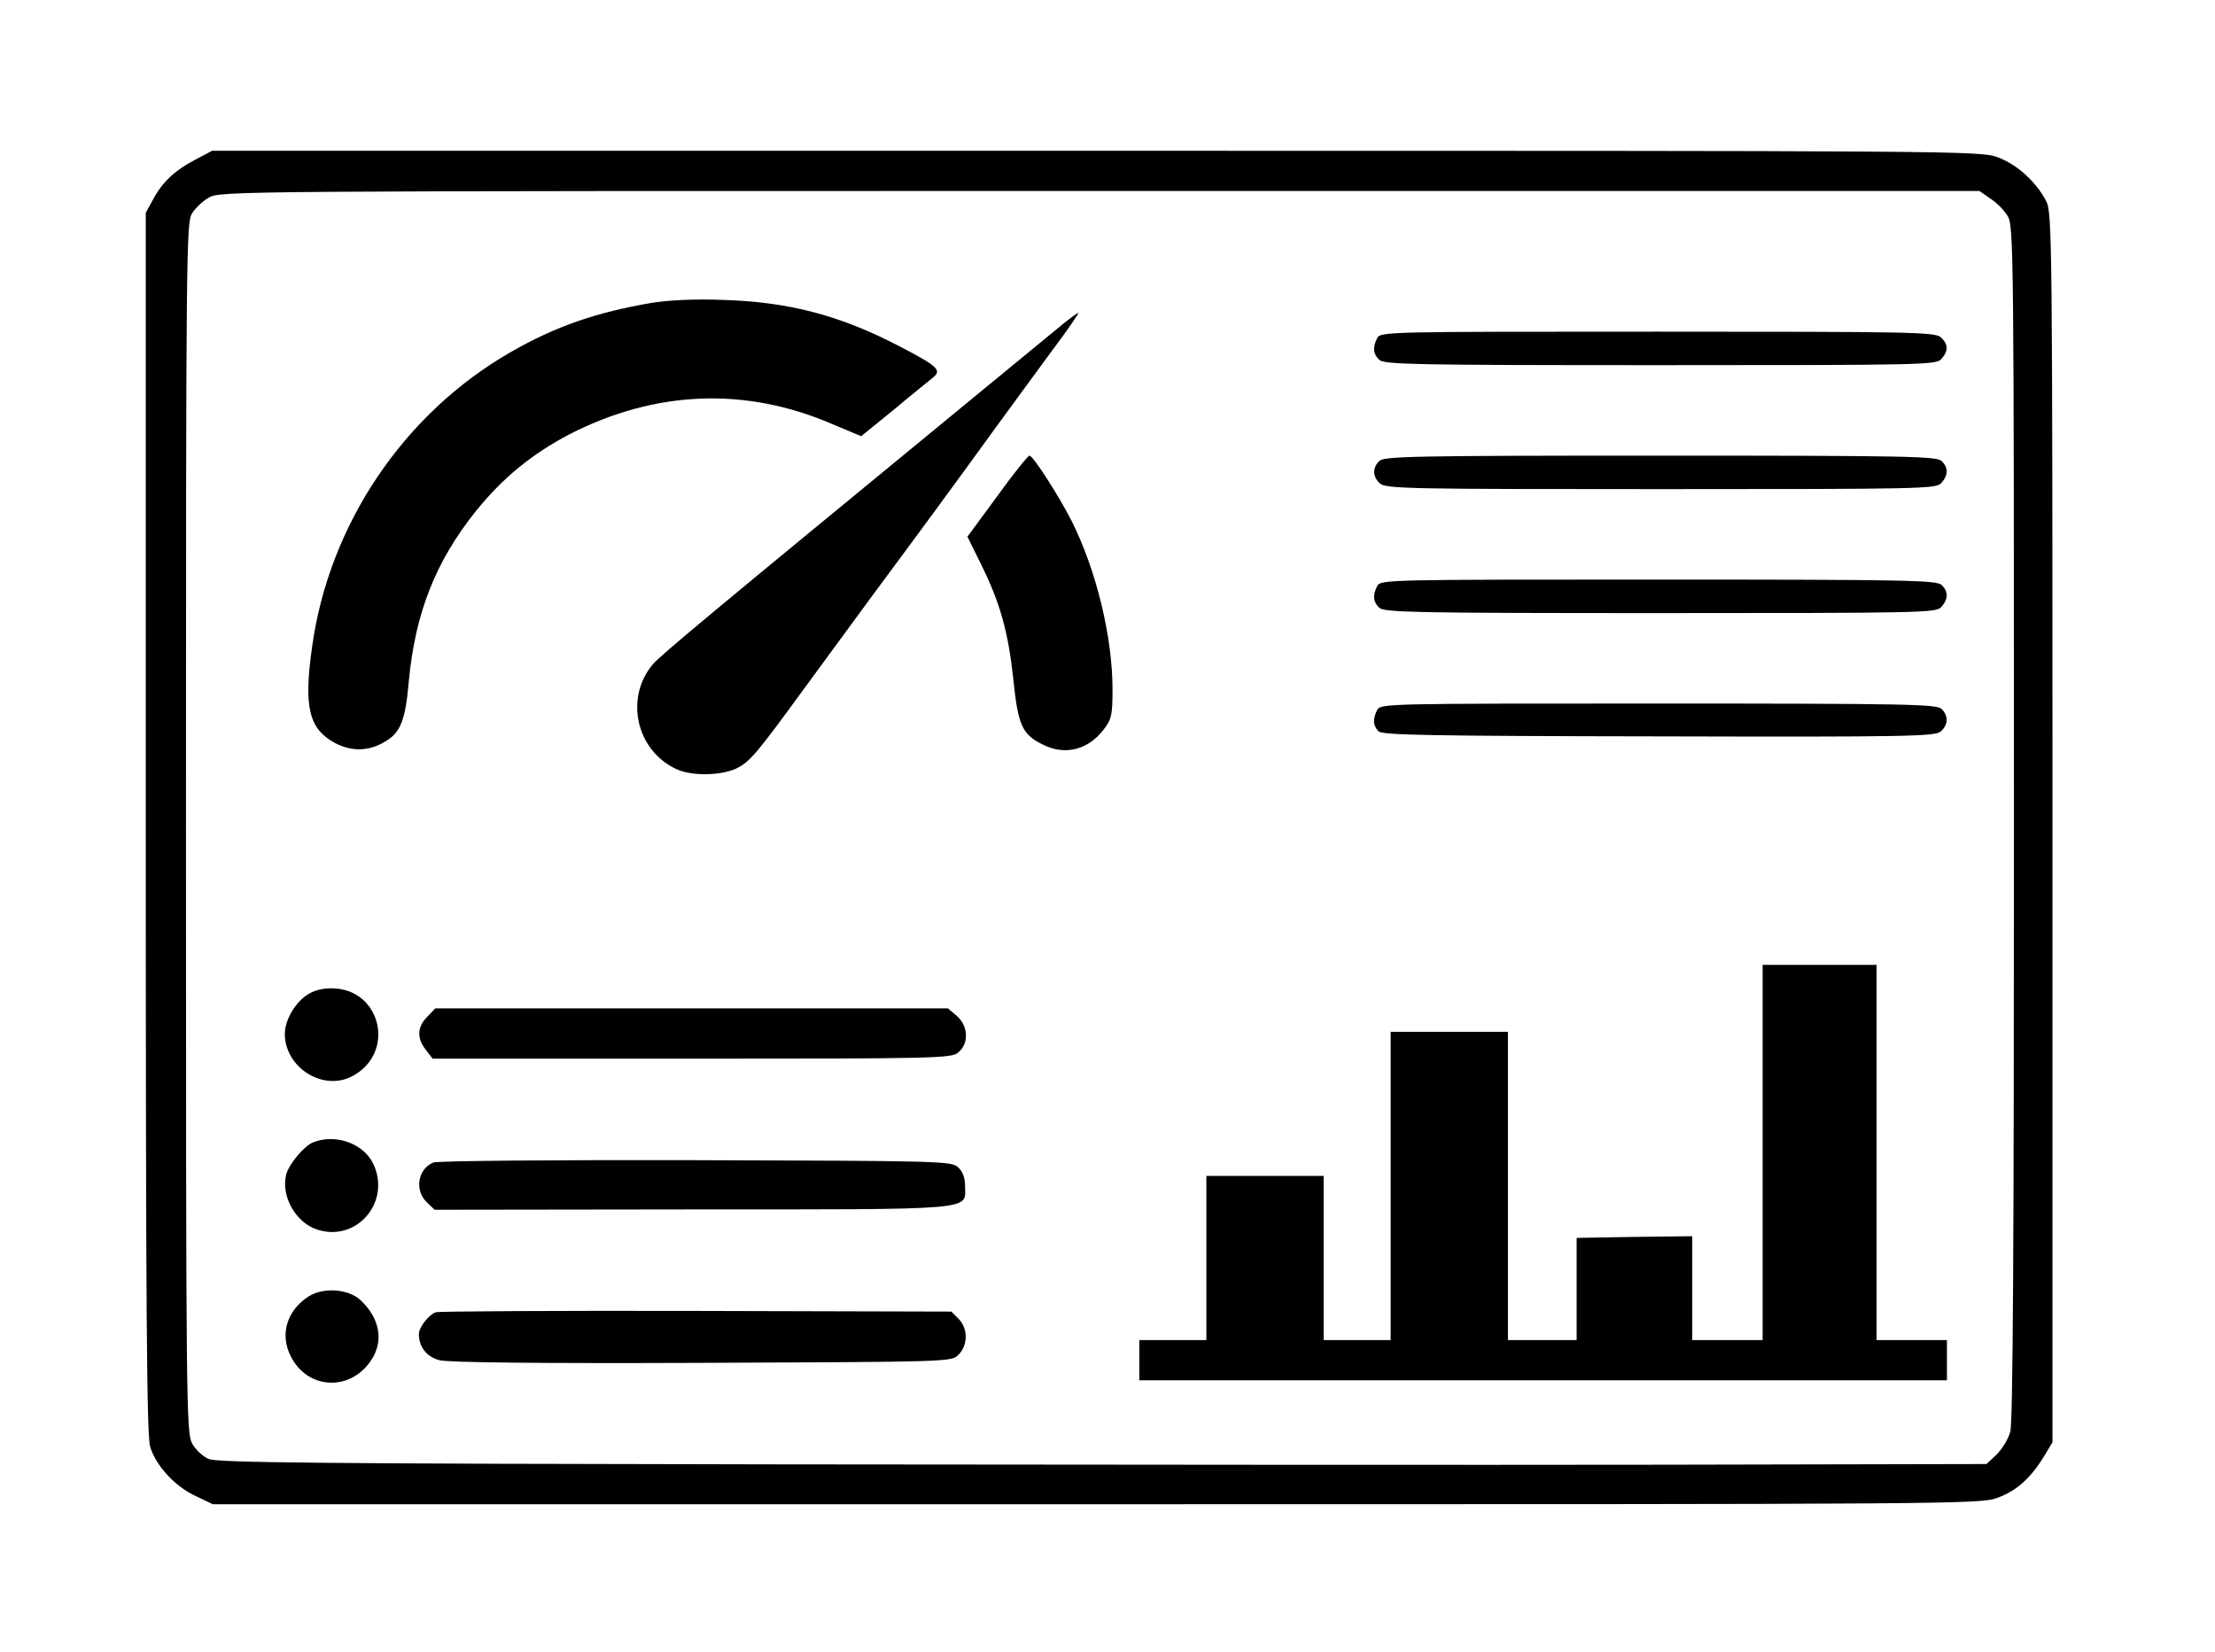 <?xml version="1.0" standalone="no"?>
<!DOCTYPE svg PUBLIC "-//W3C//DTD SVG 20010904//EN"
 "http://www.w3.org/TR/2001/REC-SVG-20010904/DTD/svg10.dtd">
<svg version="1.0" xmlns="http://www.w3.org/2000/svg"
 width="661px" height="493px" viewBox="0 0 661 493"
 preserveAspectRatio="xMidYMid meet">

<g transform="translate(0,493) scale(0.1,-0.1)"
fill="#000000" stroke="none">
<path d="M584 4454 c-62 -32 -100 -68 -127 -119 l-22 -40 0 -1820 c0 -1467 3
-1828 13 -1863 17 -57 75 -120 137 -148 l50 -24 2637 0 c2612 0 2638 0 2691
20 56 21 98 59 138 125 l24 40 0 1835 c0 1770 -1 1836 -19 1870 -30 58 -87
109 -143 130 -53 20 -81 20 -2692 20 l-2638 0 -49 -26z m5356 -117 c19 -12 42
-36 52 -53 17 -30 18 -110 18 -1810 0 -1255 -3 -1791 -11 -1818 -6 -22 -25
-52 -41 -68 l-30 -28 -967 -2 c-531 -1 -1717 0 -2636 1 -1363 2 -1676 5 -1702
16 -17 7 -40 28 -50 47 -17 32 -18 113 -18 1838 0 1724 1 1807 18 1833 10 16
32 37 50 47 32 20 73 20 2658 20 l2626 0 33 -23z"/>
<path d="M1945 4026 c-165 -28 -287 -70 -421 -147 -319 -183 -543 -515 -593
-882 -25 -179 -9 -243 69 -285 50 -26 101 -25 150 5 45 26 60 63 70 180 19
203 80 357 199 506 81 101 170 173 281 231 256 131 525 142 784 30 l86 -36 96
78 c52 44 105 86 117 96 29 23 17 34 -100 95 -179 93 -333 133 -533 138 -75 3
-157 -1 -205 -9z"/>
<path d="M3160 3953 c-30 -25 -152 -125 -270 -222 -764 -628 -918 -756 -942
-784 -84 -100 -50 -256 69 -312 45 -22 132 -21 180 1 41 20 60 43 203 239 63
86 154 210 201 274 138 186 257 348 364 496 55 75 135 185 178 243 43 57 76
106 75 108 -2 1 -28 -18 -58 -43z"/>
<path d="M4110 3921 c-14 -27 -13 -47 6 -65 14 -14 104 -16 838 -16 785 0 824
1 839 18 22 24 21 45 -1 65 -17 16 -90 17 -845 17 -807 0 -827 0 -837 -19z"/>
<path d="M2976 3449 l-89 -121 40 -81 c58 -117 82 -204 97 -345 14 -136 26
-164 87 -194 66 -34 136 -17 183 45 23 30 26 43 26 119 0 156 -48 355 -122
503 -39 76 -115 195 -126 195 -4 0 -48 -54 -96 -121z"/>
<path d="M4116 3554 c-21 -21 -20 -47 2 -67 17 -16 90 -17 839 -17 782 0 821
1 836 18 21 23 22 46 1 66 -14 14 -104 16 -839 16 -735 0 -825 -2 -839 -16z"/>
<path d="M4110 3181 c-14 -27 -13 -47 6 -65 14 -14 104 -16 838 -16 785 0 824
1 839 18 21 23 22 46 1 66 -14 14 -104 16 -844 16 -810 0 -830 0 -840 -19z"/>
<path d="M4110 2811 c-14 -27 -13 -47 4 -64 12 -11 145 -14 837 -15 751 -2
824 0 841 15 22 20 23 46 2 67 -14 14 -104 16 -844 16 -810 0 -830 0 -840 -19z"/>
<path d="M5260 1490 l0 -560 -105 0 -105 0 0 155 0 155 -172 -2 -173 -3 0
-152 0 -153 -102 0 -103 0 0 460 0 460 -175 0 -175 0 0 -460 0 -460 -100 0
-100 0 0 245 0 245 -175 0 -175 0 0 -245 0 -245 -100 0 -100 0 0 -60 0 -60
1205 0 1205 0 0 60 0 60 -105 0 -105 0 0 560 0 560 -170 0 -170 0 0 -560z"/>
<path d="M913 1958 c-35 -25 -63 -75 -63 -114 0 -100 113 -172 200 -127 133
69 88 263 -61 263 -30 0 -55 -7 -76 -22z"/>
<path d="M1275 1895 c-30 -30 -32 -64 -4 -99 l20 -26 774 0 c722 0 774 1 794
18 33 26 31 79 -3 109 l-27 23 -765 0 -765 0 -24 -25z"/>
<path d="M934 1520 c-27 -11 -72 -65 -80 -96 -16 -64 28 -143 92 -164 118 -39
222 82 168 196 -29 61 -113 91 -180 64z"/>
<path d="M1293 1460 c-46 -19 -57 -83 -19 -119 l23 -22 769 1 c860 0 814 -3
814 69 0 26 -7 44 -21 57 -20 18 -49 19 -783 21 -426 1 -771 -2 -783 -7z"/>
<path d="M922 1061 c-66 -42 -88 -114 -54 -180 50 -99 177 -105 239 -12 39 57
27 126 -31 180 -36 34 -110 39 -154 12z"/>
<path d="M1300 1013 c-21 -8 -50 -45 -50 -65 0 -38 23 -68 61 -78 25 -7 300
-10 783 -8 741 3 746 3 766 24 29 28 29 79 1 107 l-22 22 -762 2 c-419 1 -769
-1 -777 -4z"/>
</g>
</svg>

